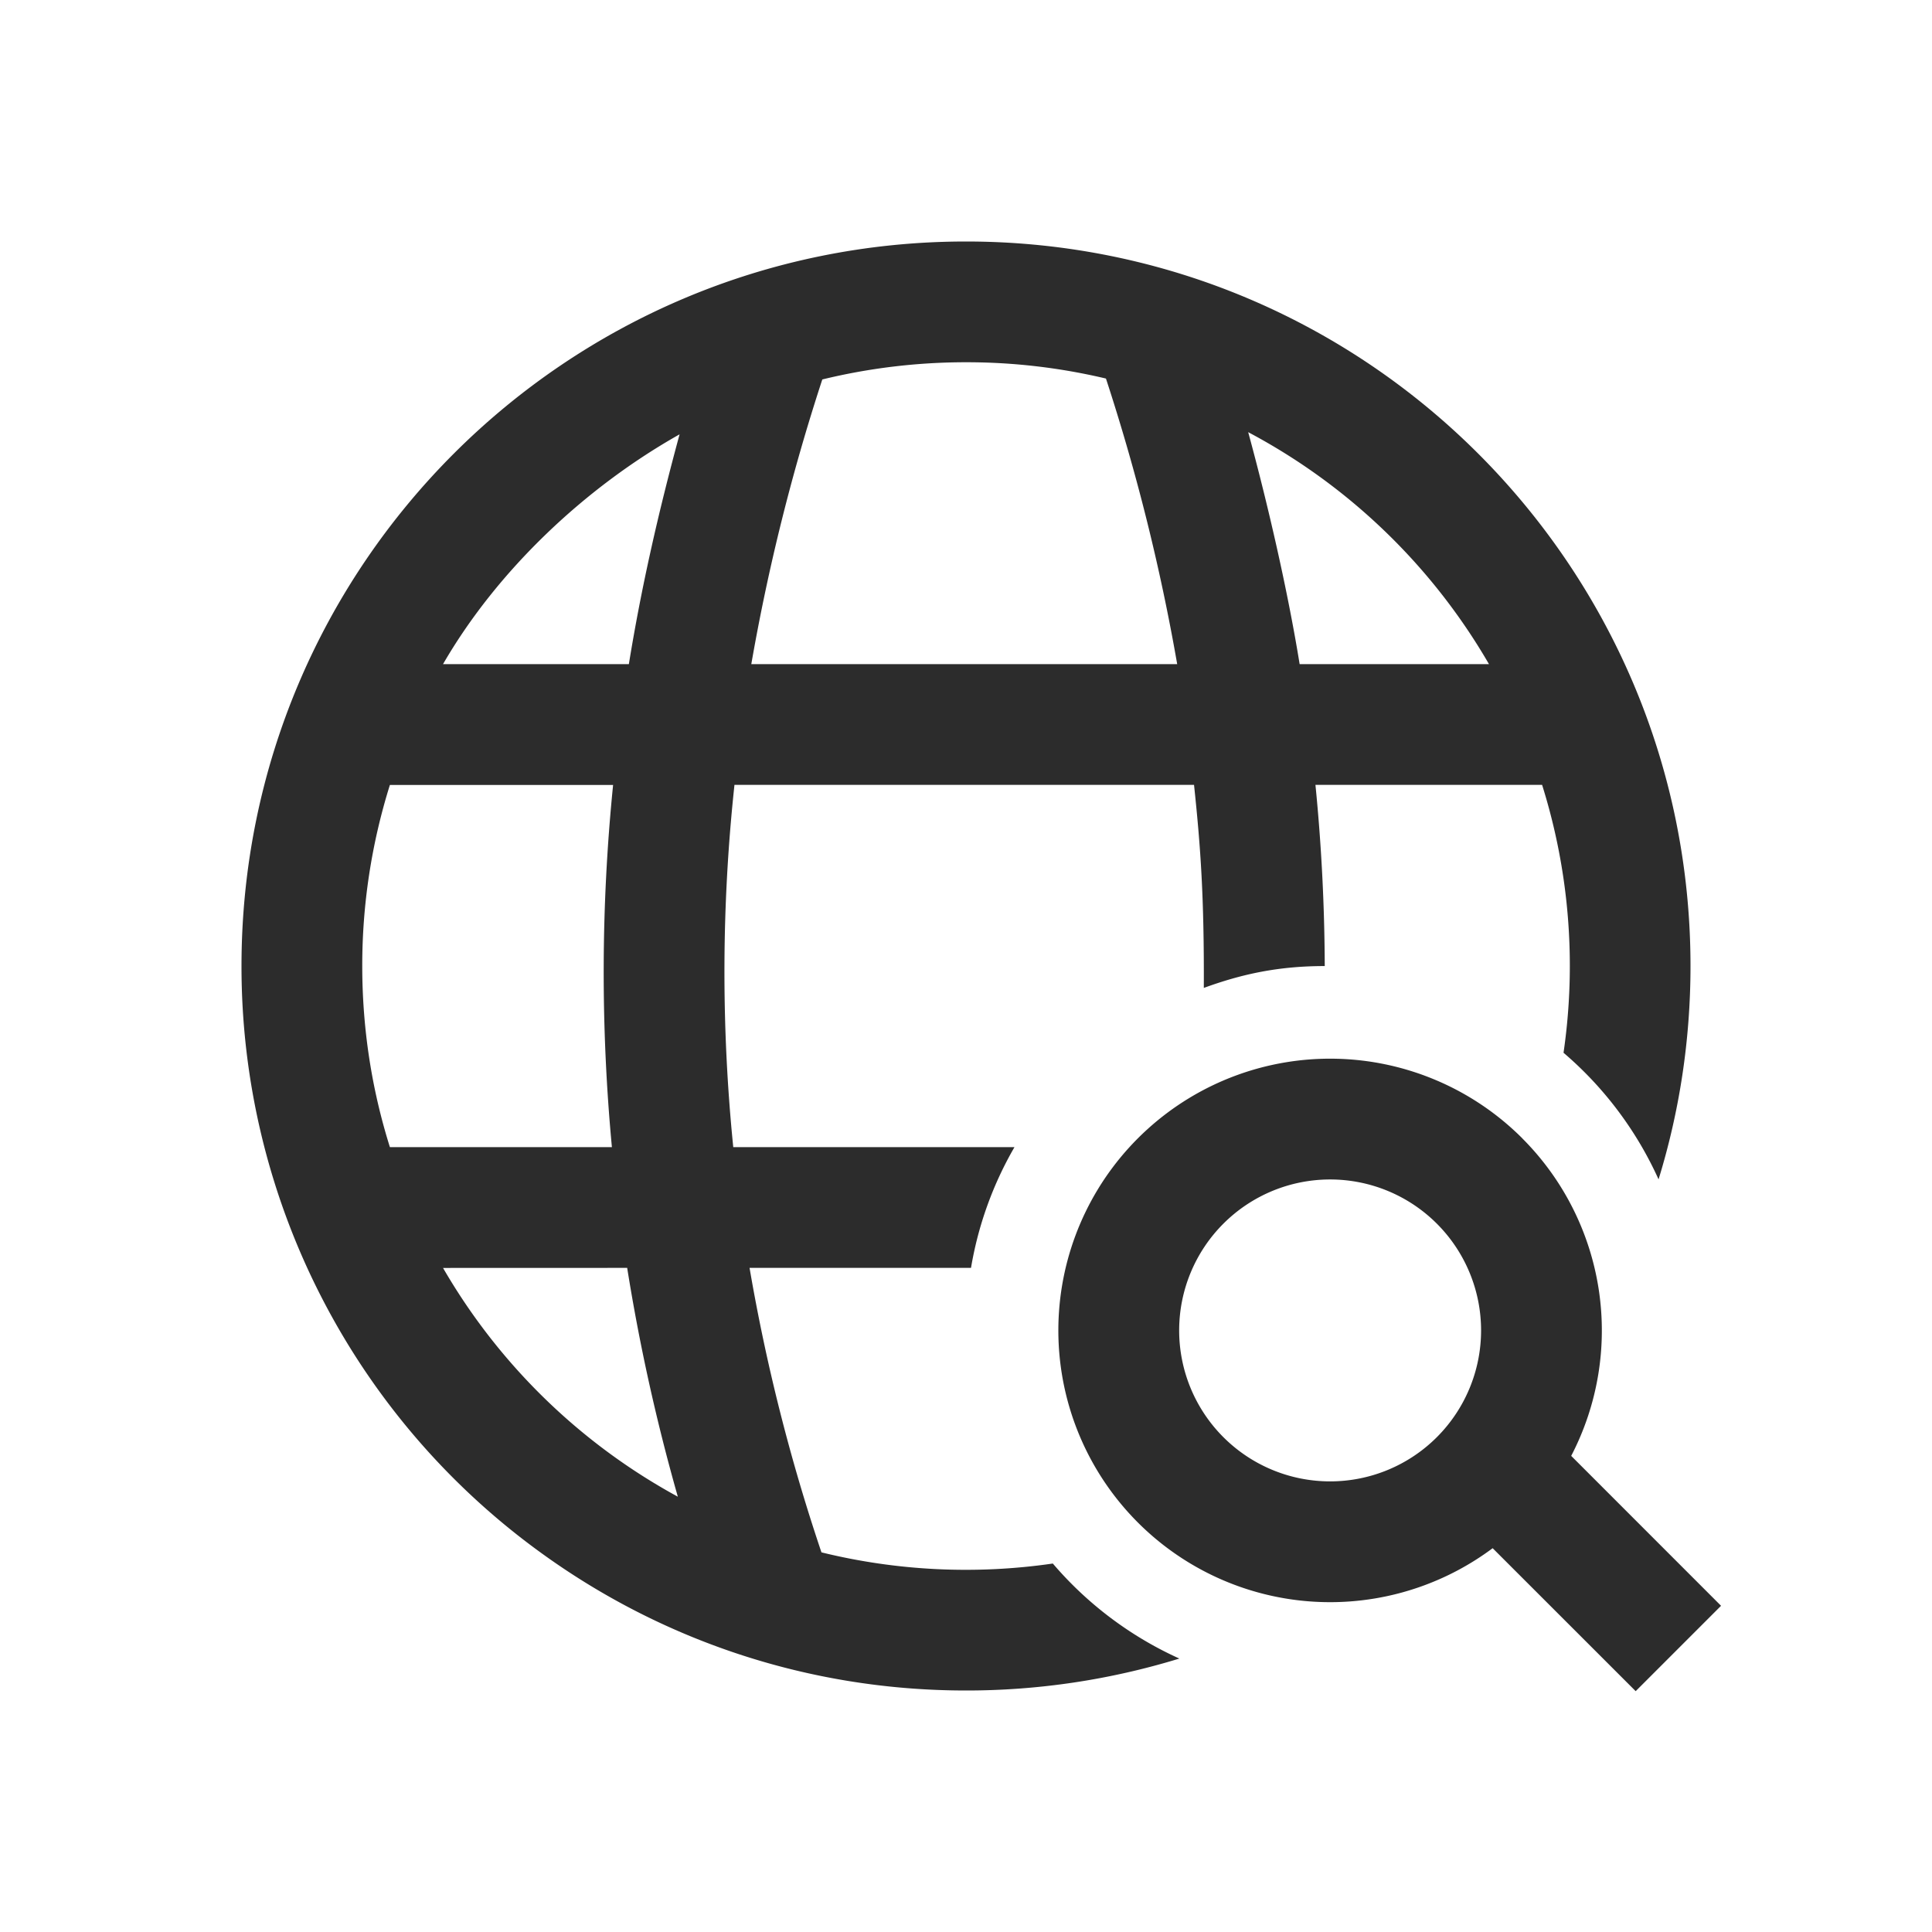<?xml version="1.0" standalone="no"?><!DOCTYPE svg PUBLIC "-//W3C//DTD SVG 1.1//EN" "http://www.w3.org/Graphics/SVG/1.1/DTD/svg11.dtd"><svg t="1662042183056" class="icon" viewBox="0 0 1024 1024" version="1.1" xmlns="http://www.w3.org/2000/svg" p-id="6617" xmlns:xlink="http://www.w3.org/1999/xlink" width="200" height="200"><path d="M806.816 603.328a144.064 144.064 0 0 1 25.952 168.32l79.424 79.456-45.248 45.248-75.808-75.776a144.032 144.032 0 1 1 15.68-217.28zM512 128c212.064 0 384 171.936 384 384 0 39.36-5.92 77.344-16.928 113.088a192.32 192.32 0 0 0-50.368-67.104A319.872 319.872 0 0 0 817.344 416h-120.128c3.2 32.128 4.8 64.16 4.928 96.032-24.128 0-43.52 4.064-64.096 11.584 0.192-48.064-1.664-74.272-5.184-107.616h-243.584a926.816 926.816 0 0 0-0.64 192h149.056a190.72 190.72 0 0 0-23.04 64h-117.376a999.296 999.296 0 0 0 38.112 150.784 320.736 320.736 0 0 0 122.624 5.92 192.512 192.512 0 0 0 67.072 50.368A384.32 384.32 0 0 1 512 896c-83.712 0-161.152-26.784-224.256-72.256A383.488 383.488 0 0 1 128 512C128 299.936 299.936 128 512 128z m-179.584 544l-97.6 0.032a321.536 321.536 0 0 0 124.448 121.248 1044.576 1044.576 0 0 1-26.848-121.28z m316-23.424a80 80 0 1 0 113.152 113.152 80 80 0 0 0-113.152-113.152z m-323.456-232.544H206.656A319.872 319.872 0 0 0 192 512c0 33.472 5.12 65.728 14.656 96h117.664a990.56 990.56 0 0 1 0.64-192z m35.232-185.824c-50.048 28.16-96.64 72.096-125.376 121.792h98.496c6.56-40.416 15.52-80 26.88-121.792zM512 192c-26.24 0-51.744 3.168-76.16 9.12A1080.096 1080.096 0 0 0 398.208 352h225.728a1085.184 1085.184 0 0 0-37.76-151.36A320.032 320.032 0 0 0 512 192z m149.568 37.056c10.56 38.72 21.056 84.544 27.264 122.944h100.352a321.504 321.504 0 0 0-127.616-122.944z" p-id="6618" fill="#2c2c2c"></path></svg>